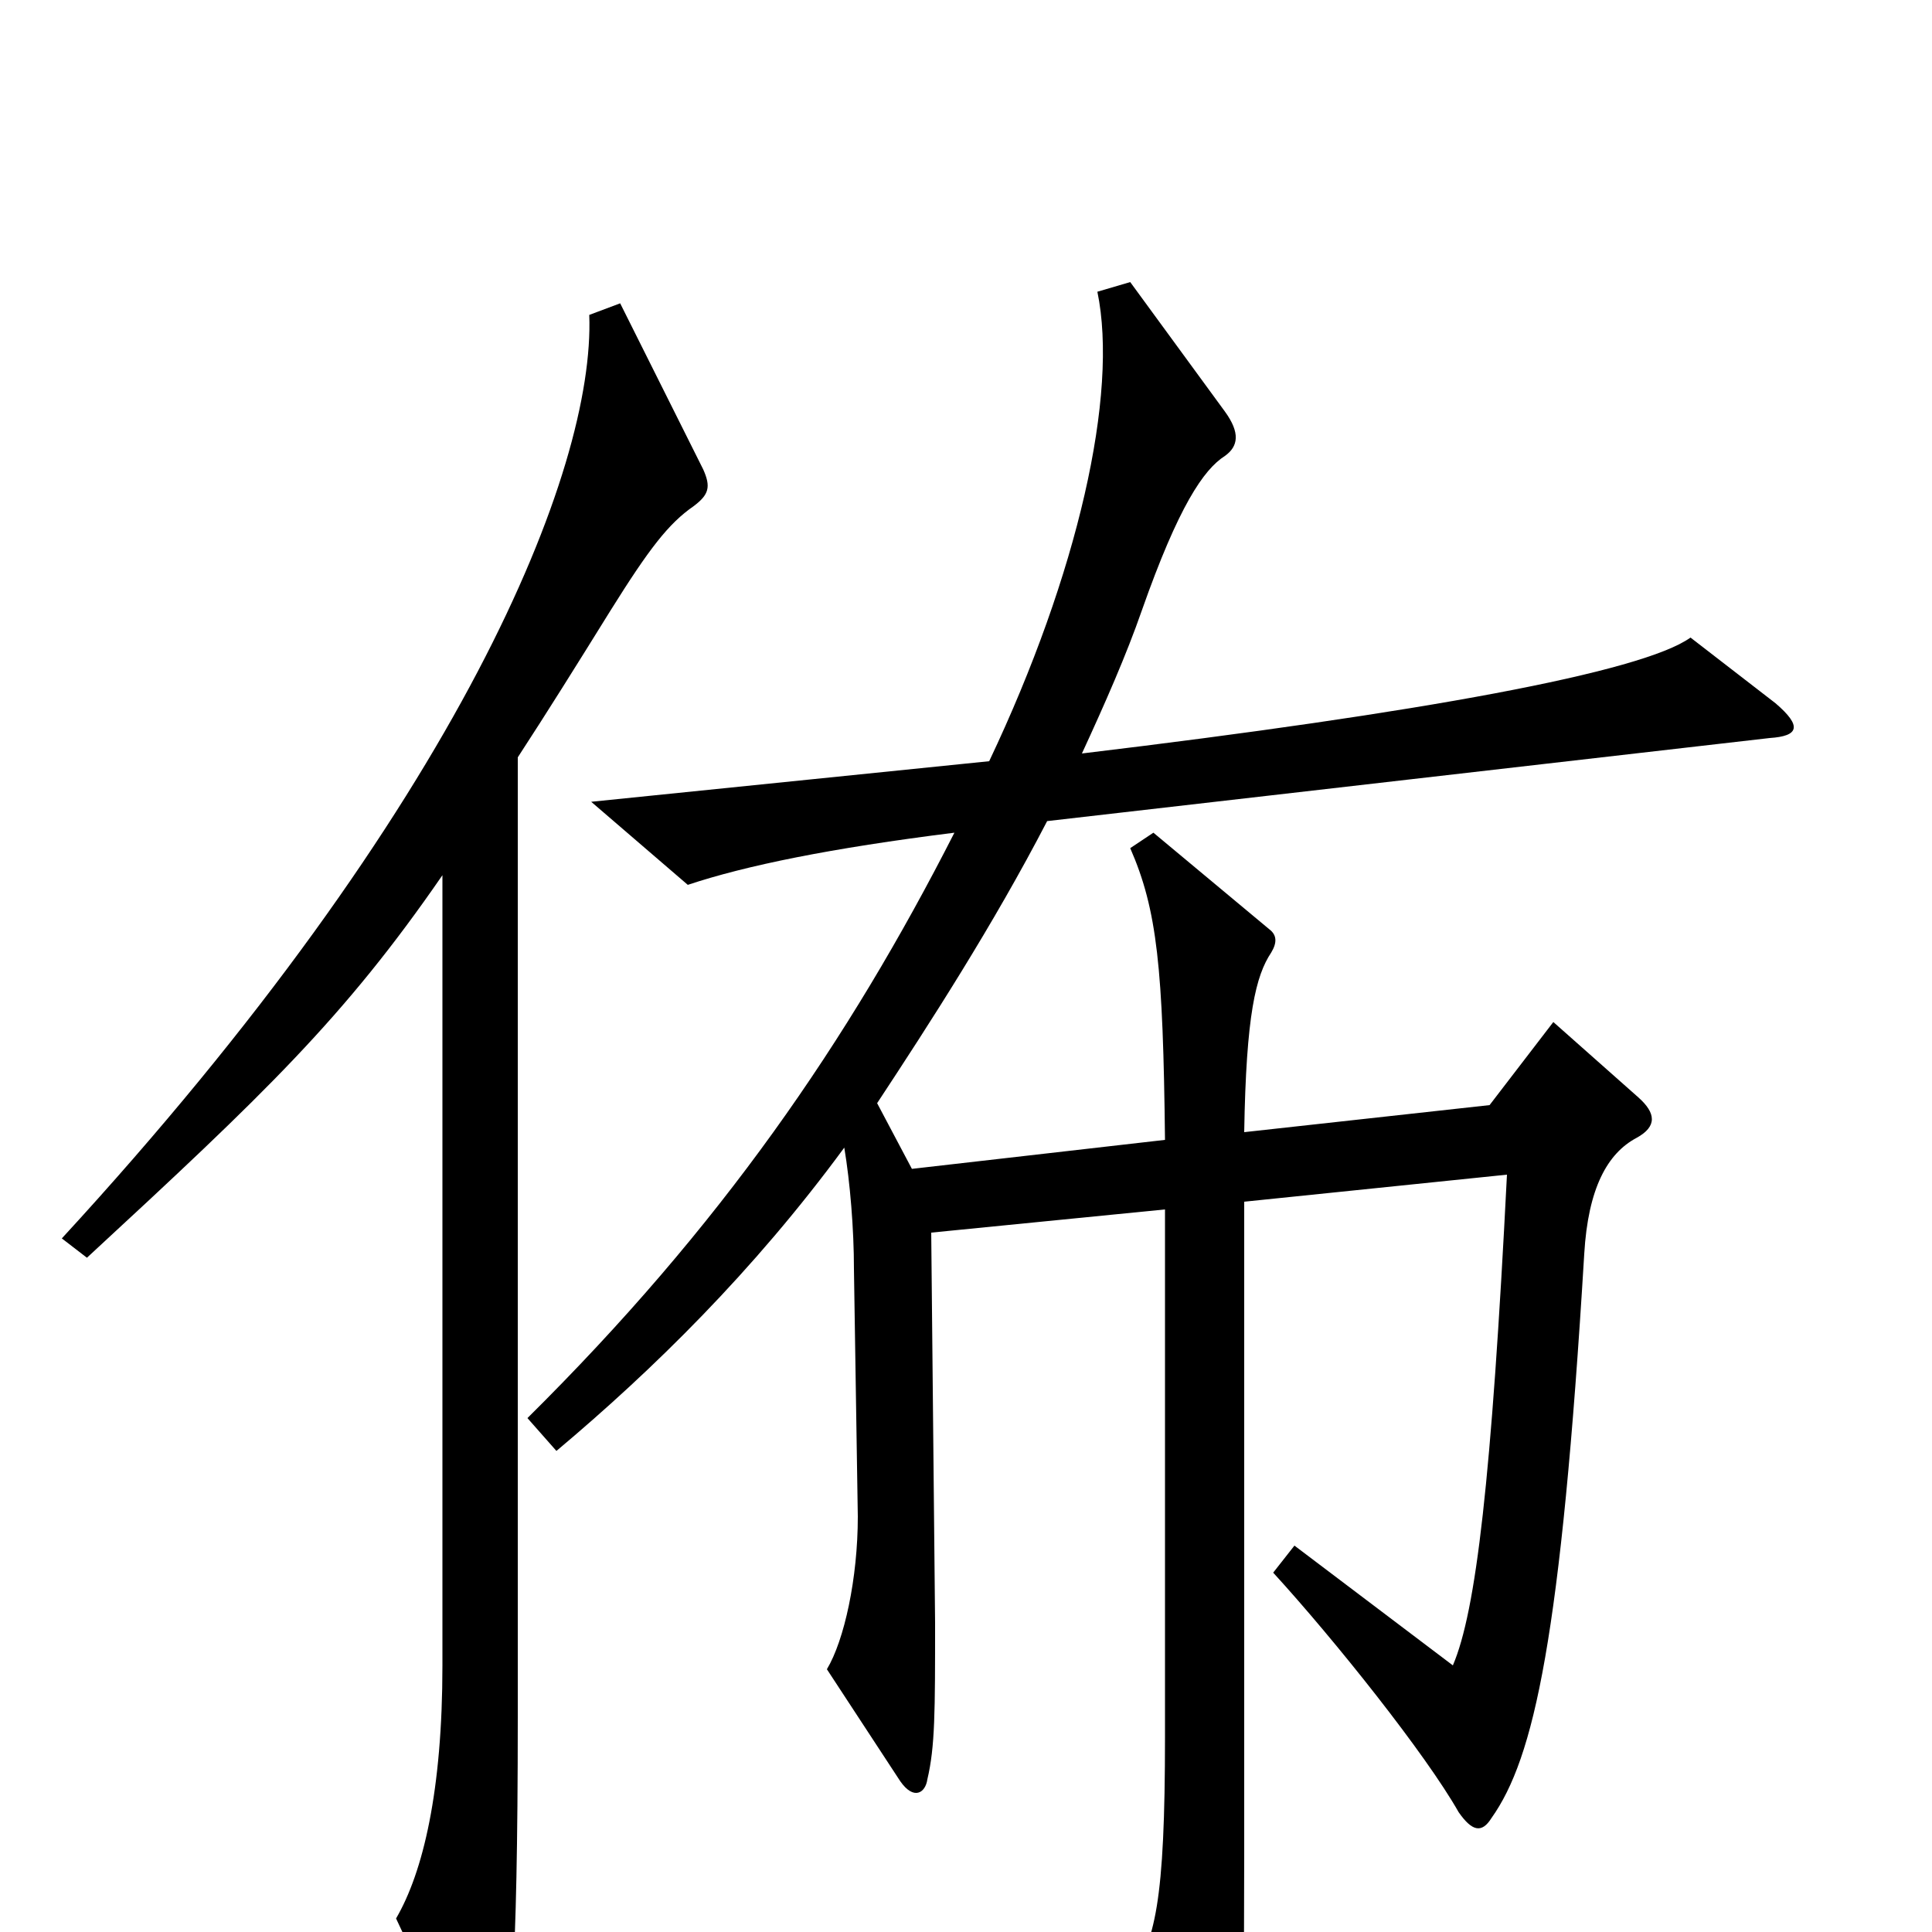 <svg xmlns="http://www.w3.org/2000/svg" viewBox="0 -1000 1000 1000">
	<path fill="#000000" d="M364 -757L321 -843L305 -837C308 -757 239 -584 32 -359L45 -349C137 -434 178 -473 229 -547V-138C229 -73 219 -31 205 -7L243 74C248 84 255 85 259 72C264 55 268 23 268 -111V-608C283 -631 298 -655 316 -684C336 -716 346 -729 359 -738C367 -744 368 -748 364 -757ZM919 -636L875 -670C850 -652 735 -631 560 -610C572 -636 583 -661 591 -684C610 -738 623 -757 634 -764C641 -769 642 -776 634 -787L585 -854L568 -849C579 -796 558 -703 512 -606L306 -585L356 -542C386 -552 430 -561 494 -569C439 -461 373 -365 273 -266L288 -249C338 -291 390 -342 437 -406C440 -388 442 -364 442 -343L444 -215C444 -183 437 -151 428 -136L466 -78C473 -68 479 -72 480 -79C484 -96 484 -114 484 -160L482 -362L603 -374V-101C603 -16 598 6 584 24L624 102C629 111 635 111 638 102C642 91 644 74 644 -41V-378L780 -392C772 -234 764 -166 752 -138L670 -200L659 -186C691 -151 738 -92 755 -62C762 -52 767 -51 772 -59C794 -90 808 -152 820 -351C822 -385 832 -403 847 -411C858 -417 857 -424 848 -432L804 -471L771 -428L644 -414C645 -475 650 -495 658 -507C661 -512 661 -516 657 -519L597 -569L585 -561C599 -529 602 -499 603 -410L472 -395L454 -429C481 -470 514 -521 542 -575L916 -618C931 -619 933 -624 919 -636Z"/>
</svg>